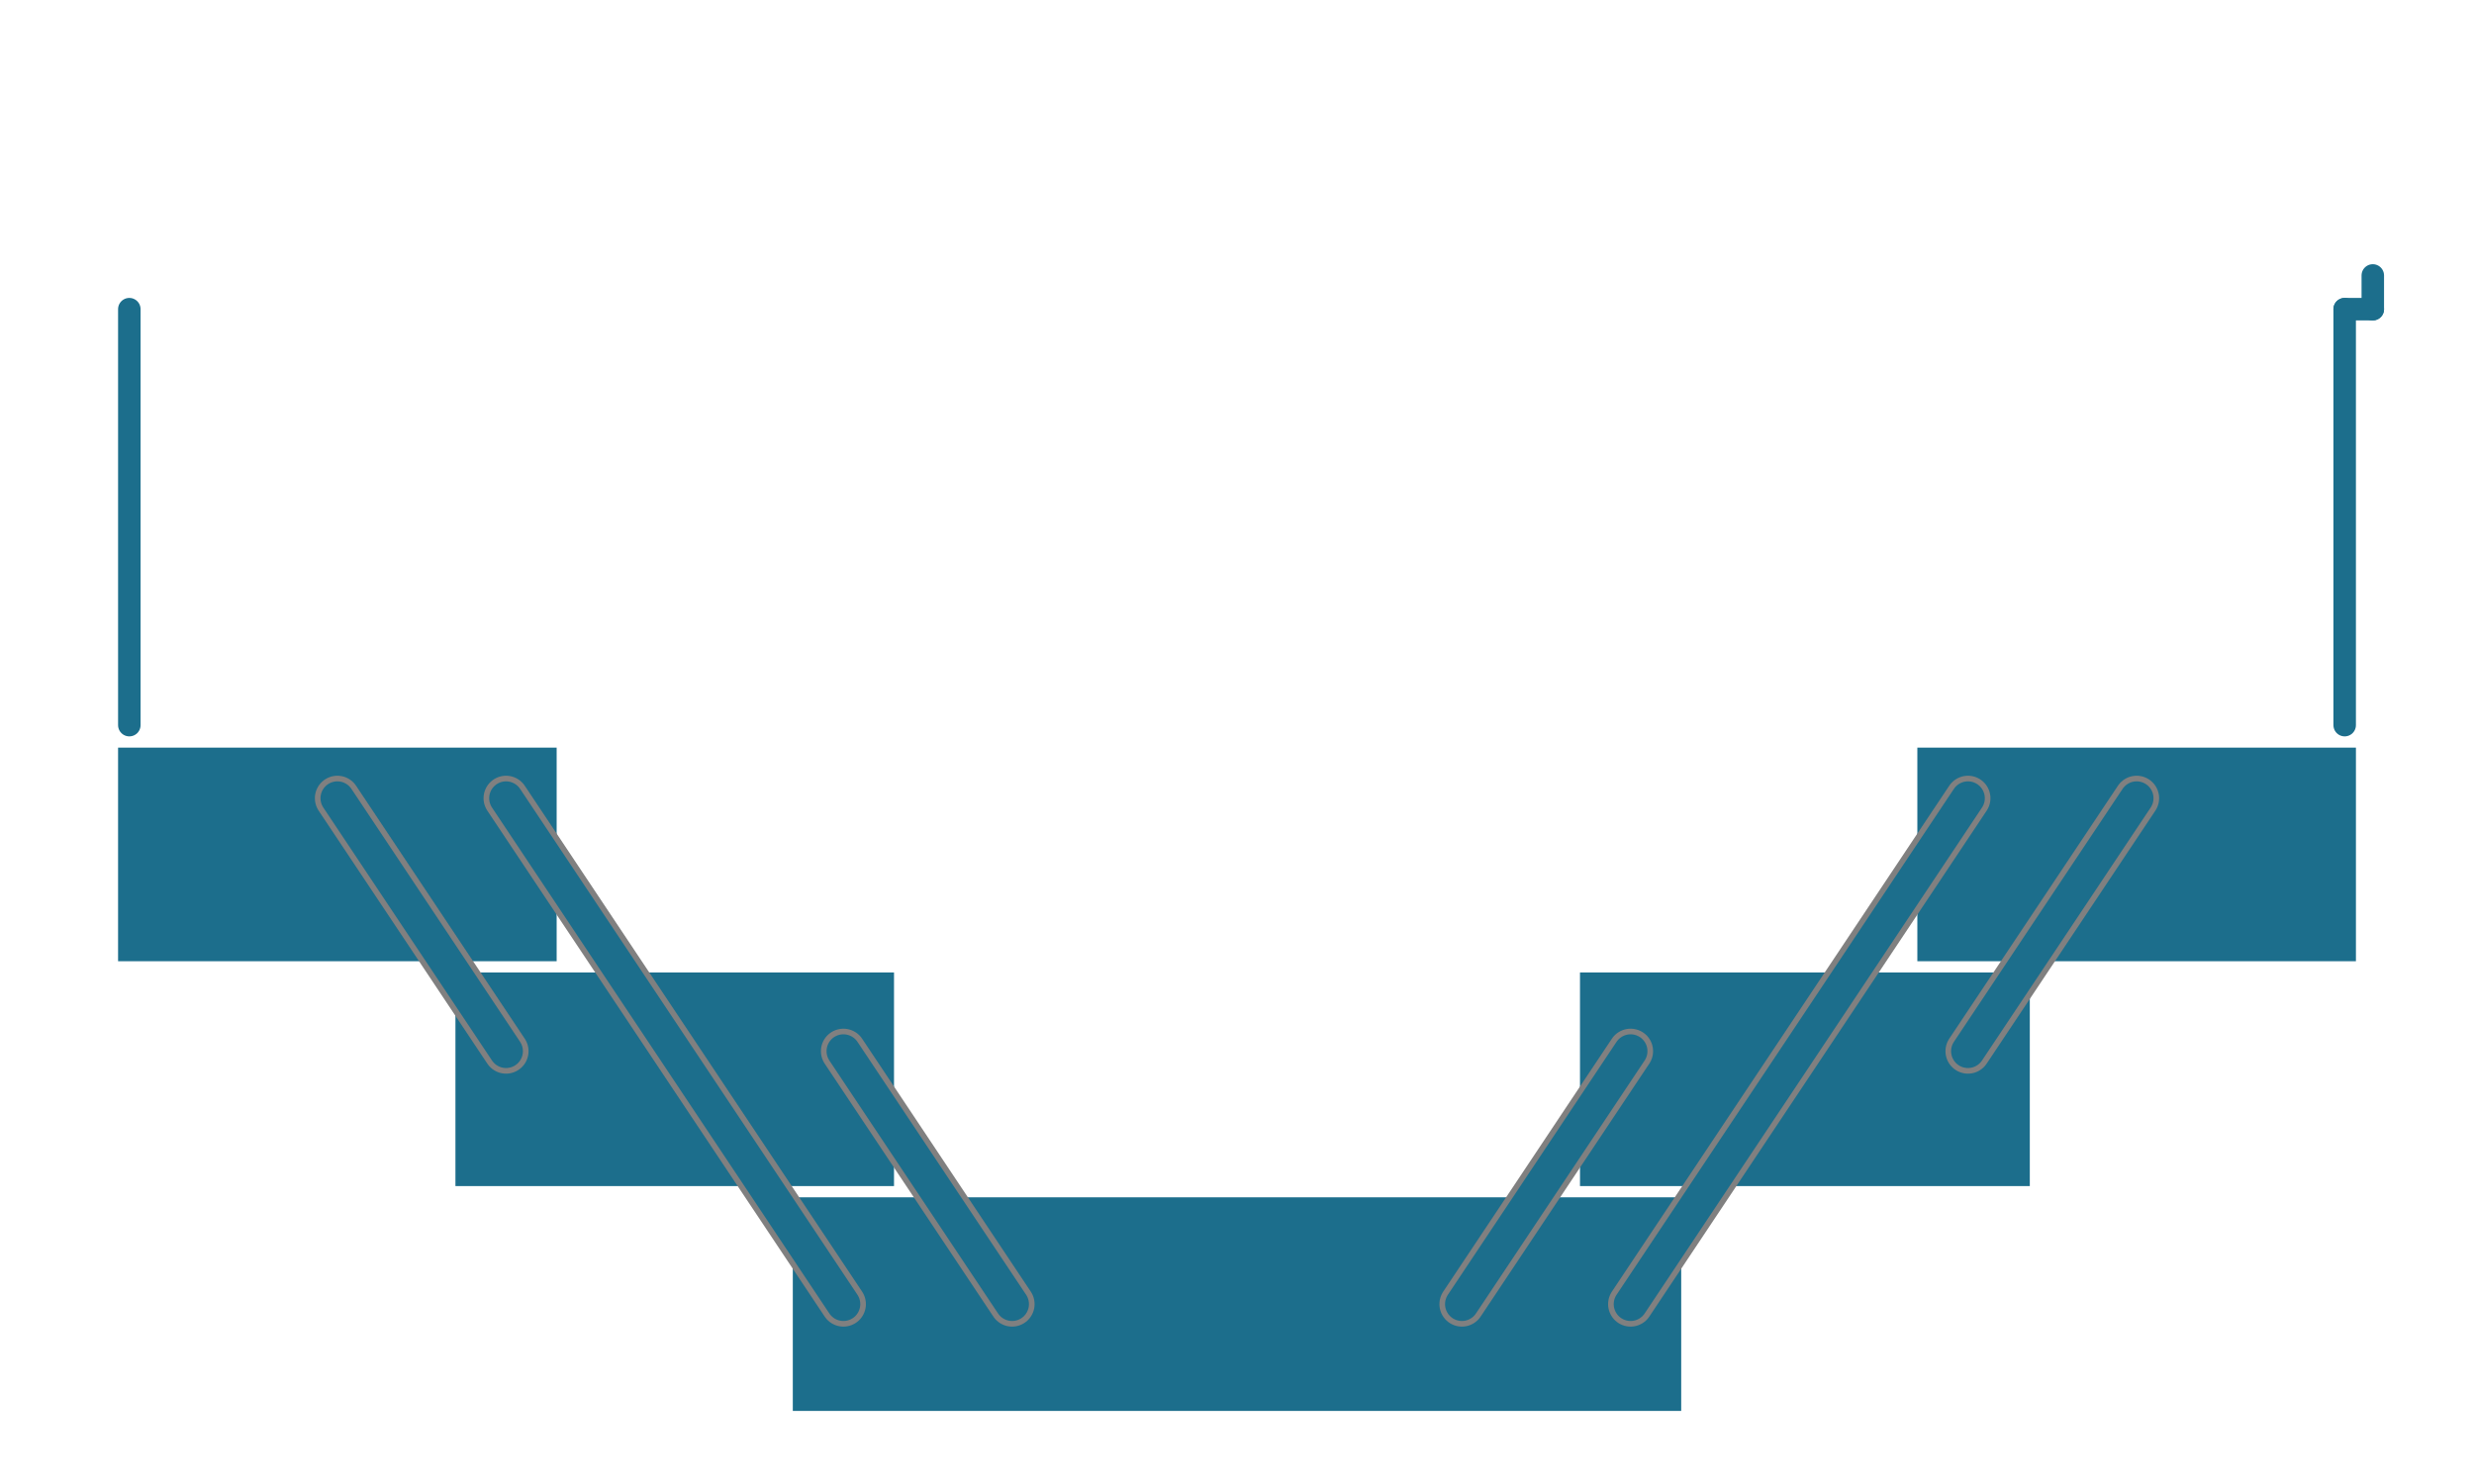 <svg width="200" height="120" viewBox="-10 70 220 120" xmlns="http://www.w3.org/2000/svg">    
      <path  
          d="  
          M 60.5 189.5  
          L 139.5 189.5 
          L 139.5 170.5 
          L 60.5 170.5 
          L 60.5 189.5 
          "  
          fill="#1C6E8C"
          stroke="black"
          stroke-opacity="0.0"
          stroke-width="1"
      />  
      <path  
          d="  
          M 30.5 169.5  
          L 69.5 169.5 
          L 69.5 150.5 
          L 30.5 150.5 
          L 30.5 169.5 
          "  
          fill="#1C6E8C"
          stroke="black"
          stroke-opacity="0.0"
          stroke-width="1" 
      /> 
      <path  
          d="  
          M 130.5 169.5  
          L 170.5 169.5 
          L 170.5 150.5 
          L 130.5 150.5 
          L 130.5 169.5 
          "  
          fill="#1C6E8C"
          stroke="black"
          stroke-opacity="0.0"
          stroke-width="1"
      /> 
      <g transform="translate(-15, 0)"> 
        <path  
            d="  
            M 15.5 149.5  
            L 54.5 149.5 
            L 54.5 130.5 
            L 15.5 130.5 
            L 15.5 149.5 
            "  
            fill="#1C6E8C"
            stroke="black"
            stroke-opacity="0.0"
            stroke-width="1" 
        /> 
      </g>

      <g transform="translate(15, 0)">
        <path  
            d="  
            M 145.5 149.5  
            L 184.5 149.5 
            L 184.5 130.5 
            L 145.5 130.5 
            L 145.5 149.5 
            "  
            fill="#1C6E8C"
            stroke="black"
            stroke-opacity="0.0"
            stroke-width="1"
        />
      </g>  
    <g transform="translate(-15, 0)">
     <g transform="rotate(-90, 16.5, 128.5)">  
         <line x1="16.5" y1="128.5" x2="53.5" y2="128.5" stroke="#1C6E8C" stroke-width="2" stroke-linecap="round"/> 
     </g> 
    </g>

    <g transform="translate(15, 0)">
     <g transform="rotate(90, 183.5, 128.5)">  
         <line x1="146.5" y1="128.5" x2="183.5" y2="128.5" stroke="#1C6E8C" stroke-width="2" stroke-linecap="round"/> 
         <line x1="146.5" y1="128.5" x2="146.5" y2="126" stroke="#1C6E8C" stroke-width="2" stroke-linecap="round"/> 
         <line x1="146.5" y1="126" x2="143.5" y2="126" stroke="#1C6E8C" stroke-width="2" stroke-linecap="round"/> 
     </g>
    </g> 
  
     <line x1="65" y1="180" x2="35" y2="135" stroke="grey" stroke-width="4" stroke-linecap="round"/> 
     <line x1="135" y1="180" x2="165" y2="135" stroke="grey" stroke-width="4" stroke-linecap="round"/> 
     <line x1="65" y1="180" x2="35" y2="135" stroke="#1C6E8C" stroke-width="3" stroke-linecap="round"/> 
     <line x1="135" y1="180" x2="165" y2="135" stroke="#1C6E8C" stroke-width="3" stroke-linecap="round"/> 
  
     <line x1="35" y1="157.5" x2="20" y2="135" stroke="grey" stroke-width="4" stroke-linecap="round"/> 
     <line x1="35" y1="157.5" x2="20" y2="135" stroke="#1C6E8C" stroke-width="3" stroke-linecap="round"/> 
     <line x1="165" y1="157.5" x2="180" y2="135" stroke="grey" stroke-width="4" stroke-linecap="round"/> 
     <line x1="165" y1="157.5" x2="180" y2="135" stroke="#1C6E8C" stroke-width="3" stroke-linecap="round"/> 
  
     <line x1="80" y1="180" x2="65" y2="157.5" stroke="grey" stroke-width="4" stroke-linecap="round"/> 
     <line x1="80" y1="180" x2="65" y2="157.5" stroke="#1C6E8C" stroke-width="3" stroke-linecap="round"/> 
     <line x1="120" y1="180" x2="135" y2="157.5" stroke="grey" stroke-width="4" stroke-linecap="round"/> 
     <line x1="120" y1="180" x2="135" y2="157.5" stroke="#1C6E8C" stroke-width="3" stroke-linecap="round"/> 
 </svg>